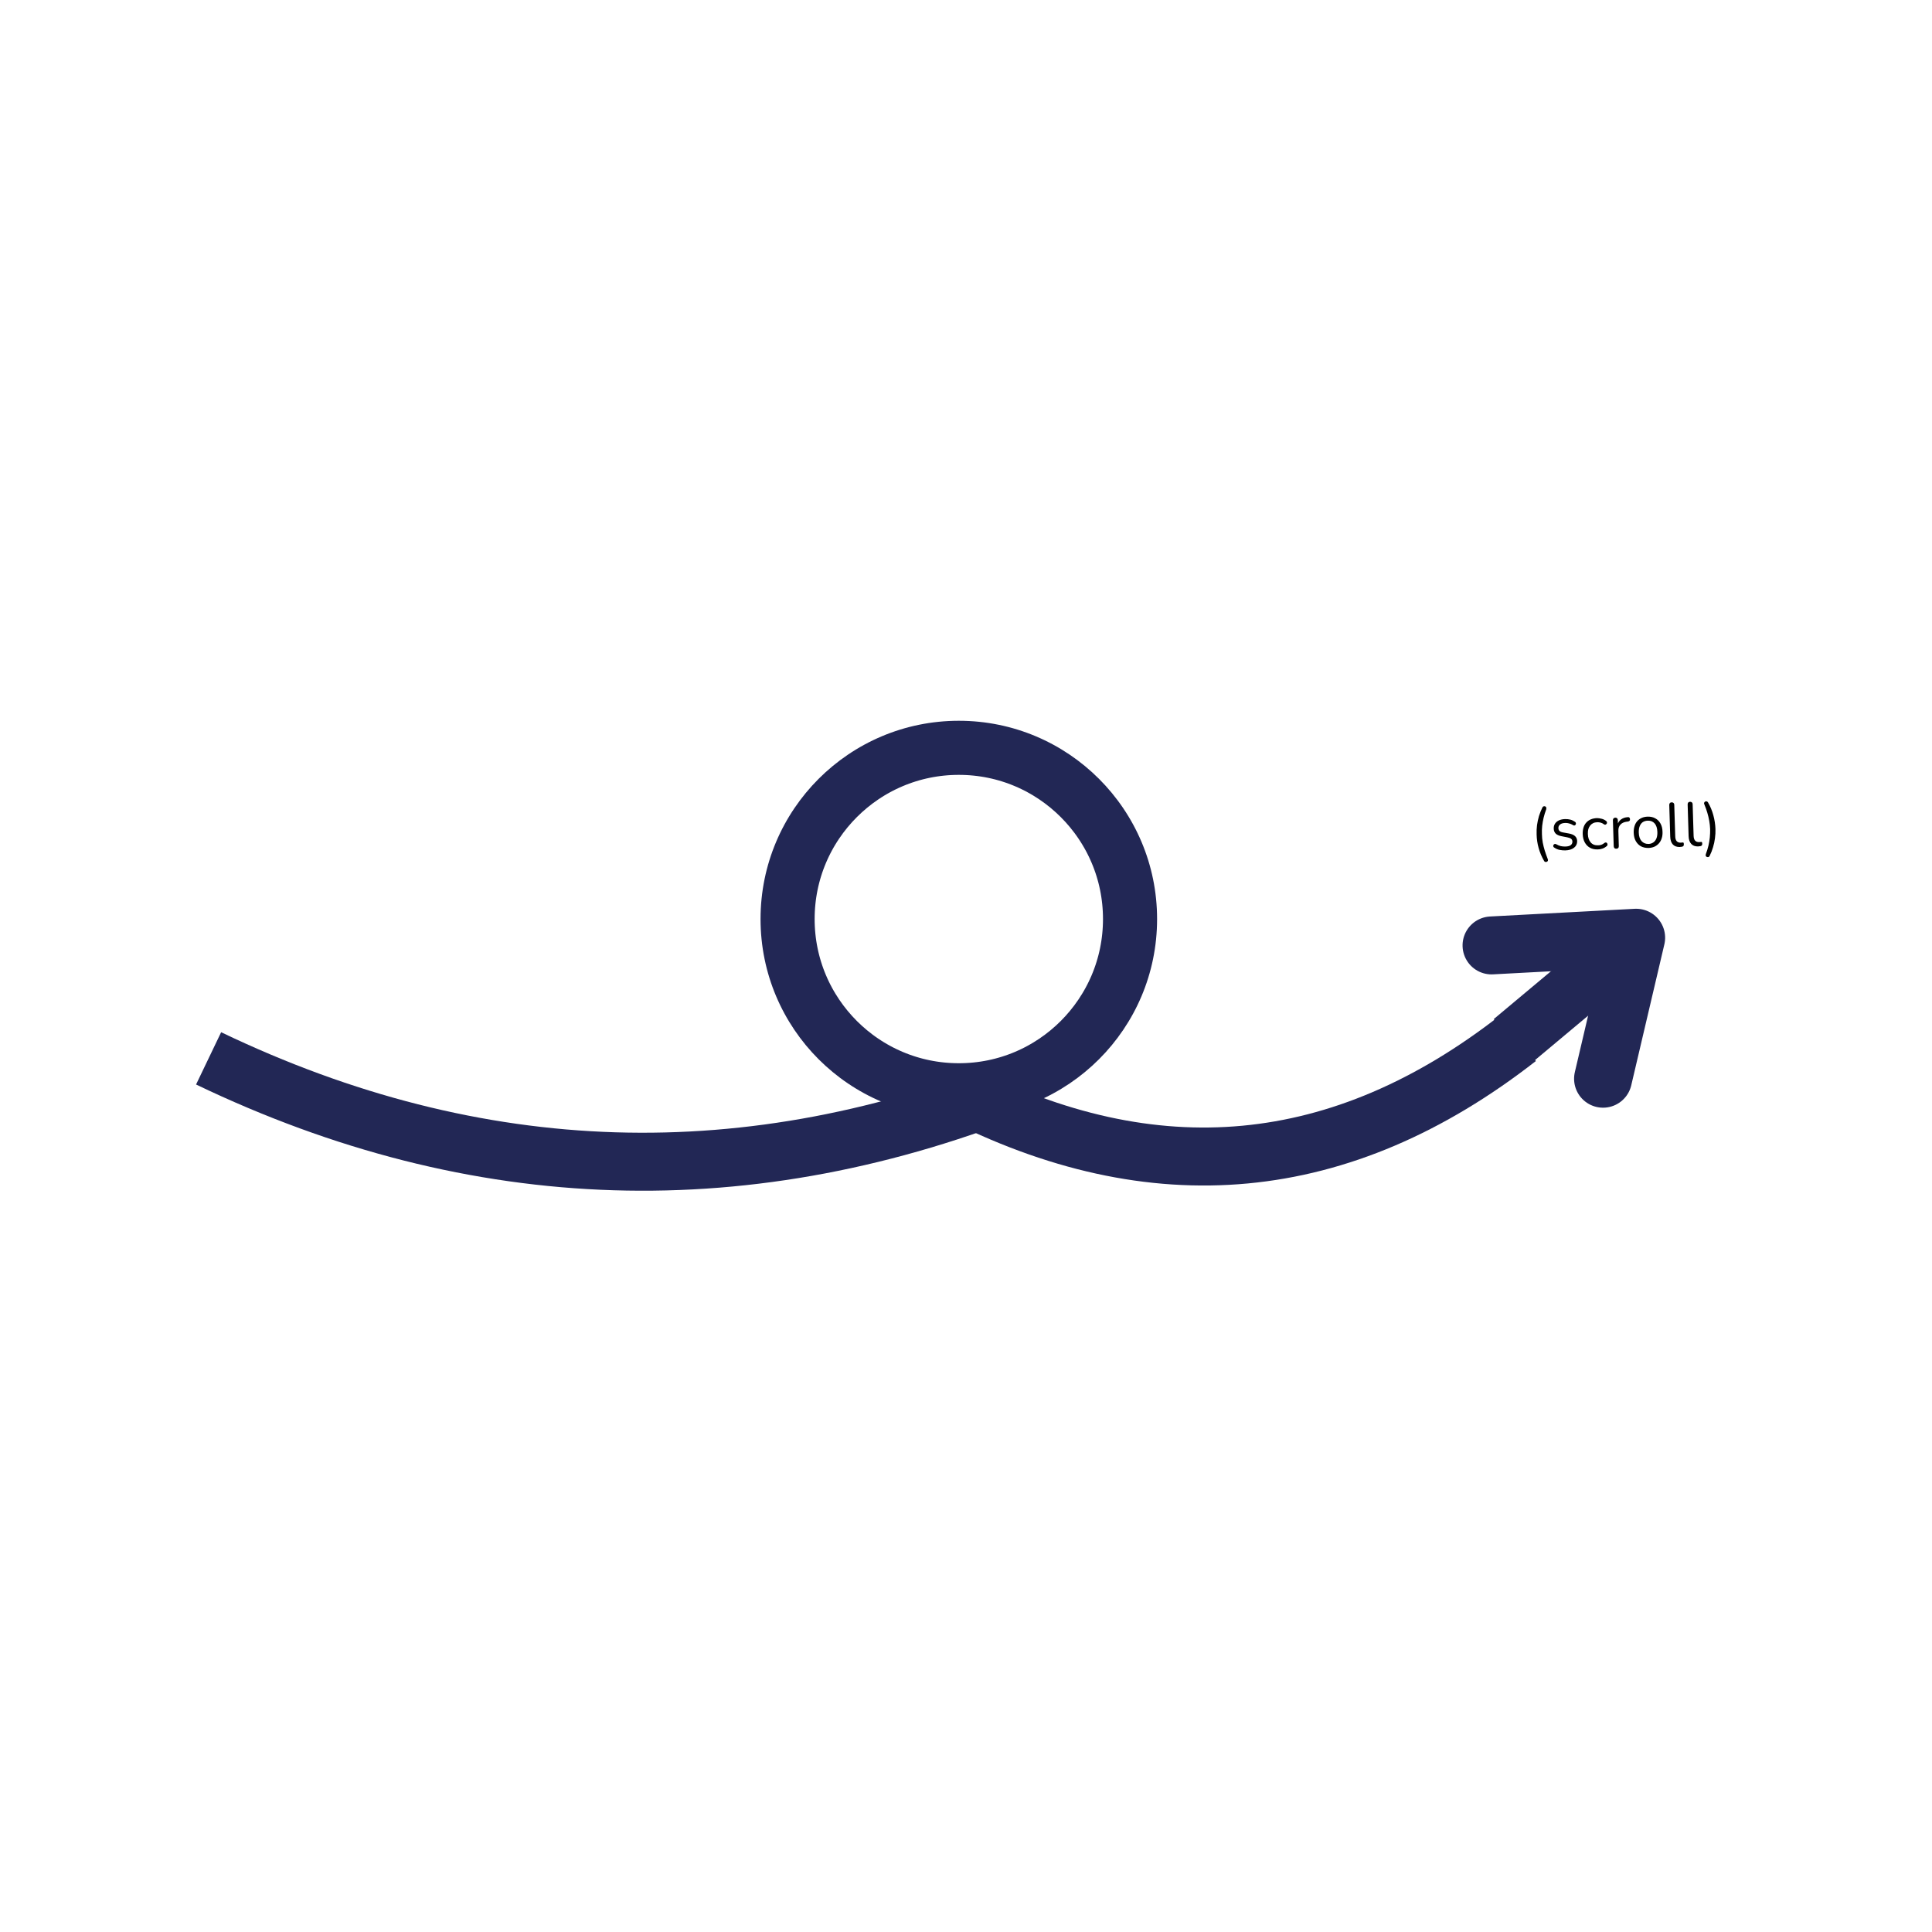 <svg xmlns="http://www.w3.org/2000/svg" xmlns:xlink="http://www.w3.org/1999/xlink" width="500" zoomAndPan="magnify" viewBox="0 0 375 375" height="500" preserveAspectRatio="xMidYMid meet" version="1.0"><defs><g/><clipPath id="05f18c2577"><path d="M 147.621 139.902 L 224.59 139.902 L 224.59 216.871 L 147.621 216.871 Z M 147.621 139.902 " clip-rule="nonzero"/></clipPath><clipPath id="f20e44260e"><path d="M 186.105 139.902 C 164.852 139.902 147.621 157.133 147.621 178.387 C 147.621 199.641 164.852 216.871 186.105 216.871 C 207.359 216.871 224.59 199.641 224.59 178.387 C 224.59 157.133 207.359 139.902 186.105 139.902 Z M 186.105 139.902 " clip-rule="nonzero"/></clipPath></defs><path stroke-linecap="butt" transform="matrix(0.575, -0.481, 0.481, 0.575, 289.938, 197.803)" fill="none" stroke-linejoin="miter" d="M -0.003 7.499 L 41.796 7.5 " stroke="#222755" stroke-width="15" stroke-opacity="1" stroke-miterlimit="4"/><path stroke-linecap="round" transform="matrix(0.575, -0.481, 0.481, 0.575, 289.938, 197.803)" fill="none" stroke-linejoin="round" d="M 11.793 -14.999 L 41.796 7.5 L 11.795 30.001 " stroke="#222755" stroke-width="15" stroke-opacity="1" stroke-miterlimit="4"/><path stroke-linecap="butt" transform="matrix(0.75, 0.023, -0.023, 0.75, 38.372, 200.213)" fill="none" stroke-linejoin="miter" d="M 3.034 6.86 C 73.549 38.052 144.062 38.051 214.577 6.859 " stroke="#222755" stroke-width="15" stroke-opacity="1" stroke-miterlimit="4"/><g clip-path="url(#05f18c2577)"><g clip-path="url(#f20e44260e)"><path stroke-linecap="butt" transform="matrix(0.75, 0, 0, 0.75, 147.622, 139.901)" fill="none" stroke-linejoin="miter" d="M 51.311 0.001 C 22.973 0.001 -0.001 22.975 -0.001 51.314 C -0.001 79.652 22.973 102.626 51.311 102.626 C 79.65 102.626 102.624 79.652 102.624 51.314 C 102.624 22.975 79.65 0.001 51.311 0.001 Z M 51.311 0.001 " stroke="#222755" stroke-width="28" stroke-opacity="1" stroke-miterlimit="4"/></g></g><path stroke-linecap="butt" transform="matrix(0.747, -0.07, 0.07, 0.747, 181.944, 207.312)" fill="none" stroke-linejoin="miter" d="M 4.042 6.318 C 52.792 37.512 101.538 37.511 150.284 6.316 " stroke="#222755" stroke-width="15" stroke-opacity="1" stroke-miterlimit="4"/><g fill="#000000" fill-opacity="1"><g transform="translate(297.117, 165.16)"><g><path d="M 2.594 1.953 C 2.125 1.141 1.77 0.301 1.531 -0.562 C 1.289 -1.426 1.16 -2.305 1.141 -3.203 C 1.117 -3.805 1.145 -4.406 1.219 -5 C 1.301 -5.594 1.426 -6.176 1.594 -6.75 C 1.77 -7.32 2 -7.895 2.281 -8.469 C 2.344 -8.57 2.422 -8.633 2.516 -8.656 C 2.609 -8.688 2.703 -8.68 2.797 -8.641 C 2.898 -8.609 2.969 -8.539 3 -8.438 C 3.039 -8.344 3.039 -8.219 3 -8.062 C 2.801 -7.531 2.633 -6.992 2.5 -6.453 C 2.375 -5.922 2.281 -5.391 2.219 -4.859 C 2.164 -4.328 2.148 -3.785 2.172 -3.234 C 2.18 -2.691 2.234 -2.156 2.328 -1.625 C 2.43 -1.102 2.562 -0.582 2.719 -0.062 C 2.883 0.457 3.07 0.988 3.281 1.531 C 3.352 1.688 3.367 1.812 3.328 1.906 C 3.285 2.008 3.219 2.078 3.125 2.109 C 3.031 2.148 2.93 2.16 2.828 2.141 C 2.734 2.129 2.656 2.066 2.594 1.953 Z M 2.594 1.953 "/></g></g></g><g fill="#000000" fill-opacity="1"><g transform="translate(300.938, 165.045)"><g><path d="M 2.891 0.016 C 2.535 0.023 2.172 -0.004 1.797 -0.078 C 1.43 -0.148 1.086 -0.297 0.766 -0.516 C 0.68 -0.555 0.617 -0.613 0.578 -0.688 C 0.547 -0.77 0.535 -0.848 0.547 -0.922 C 0.566 -1.004 0.602 -1.07 0.656 -1.125 C 0.707 -1.176 0.77 -1.211 0.844 -1.234 C 0.914 -1.254 1.004 -1.238 1.109 -1.188 C 1.422 -1.008 1.723 -0.883 2.016 -0.812 C 2.316 -0.75 2.613 -0.723 2.906 -0.734 C 3.363 -0.742 3.707 -0.832 3.938 -1 C 4.164 -1.176 4.273 -1.41 4.266 -1.703 C 4.254 -1.93 4.172 -2.109 4.016 -2.234 C 3.859 -2.359 3.613 -2.453 3.281 -2.516 L 2.172 -2.734 C 1.672 -2.828 1.289 -2.992 1.031 -3.234 C 0.781 -3.484 0.648 -3.812 0.641 -4.219 C 0.629 -4.582 0.711 -4.898 0.891 -5.172 C 1.066 -5.441 1.32 -5.656 1.656 -5.812 C 2 -5.969 2.398 -6.051 2.859 -6.062 C 3.211 -6.07 3.551 -6.035 3.875 -5.953 C 4.195 -5.867 4.492 -5.727 4.766 -5.531 C 4.848 -5.488 4.898 -5.426 4.922 -5.344 C 4.953 -5.27 4.957 -5.191 4.938 -5.109 C 4.926 -5.035 4.891 -4.969 4.828 -4.906 C 4.773 -4.852 4.707 -4.82 4.625 -4.812 C 4.551 -4.812 4.473 -4.836 4.391 -4.891 C 4.129 -5.047 3.875 -5.156 3.625 -5.219 C 3.375 -5.289 3.129 -5.32 2.891 -5.312 C 2.441 -5.301 2.102 -5.203 1.875 -5.016 C 1.645 -4.828 1.535 -4.594 1.547 -4.312 C 1.547 -4.082 1.617 -3.895 1.766 -3.75 C 1.922 -3.613 2.148 -3.52 2.453 -3.469 L 3.578 -3.266 C 4.098 -3.172 4.492 -3.004 4.766 -2.766 C 5.035 -2.523 5.176 -2.195 5.188 -1.781 C 5.195 -1.25 4.992 -0.82 4.578 -0.5 C 4.16 -0.176 3.598 -0.004 2.891 0.016 Z M 2.891 0.016 "/></g></g></g><g fill="#000000" fill-opacity="1"><g transform="translate(306.735, 164.871)"><g><path d="M 3.406 0 C 2.812 0.02 2.301 -0.086 1.875 -0.328 C 1.445 -0.566 1.109 -0.914 0.859 -1.375 C 0.617 -1.832 0.488 -2.367 0.469 -2.984 C 0.457 -3.453 0.508 -3.875 0.625 -4.25 C 0.738 -4.625 0.914 -4.941 1.156 -5.203 C 1.395 -5.473 1.688 -5.68 2.031 -5.828 C 2.375 -5.973 2.77 -6.055 3.219 -6.078 C 3.5 -6.078 3.801 -6.035 4.125 -5.953 C 4.445 -5.879 4.738 -5.738 5 -5.531 C 5.082 -5.477 5.133 -5.41 5.156 -5.328 C 5.188 -5.242 5.191 -5.164 5.172 -5.094 C 5.148 -5.02 5.109 -4.957 5.047 -4.906 C 4.992 -4.852 4.926 -4.816 4.844 -4.797 C 4.758 -4.785 4.676 -4.812 4.594 -4.875 C 4.375 -5.039 4.156 -5.148 3.938 -5.203 C 3.719 -5.254 3.508 -5.281 3.312 -5.281 C 2.988 -5.27 2.711 -5.207 2.484 -5.094 C 2.266 -4.988 2.078 -4.836 1.922 -4.641 C 1.766 -4.453 1.645 -4.223 1.562 -3.953 C 1.488 -3.68 1.457 -3.363 1.469 -3 C 1.488 -2.301 1.672 -1.754 2.016 -1.359 C 2.359 -0.961 2.836 -0.773 3.453 -0.797 C 3.648 -0.797 3.852 -0.828 4.062 -0.891 C 4.27 -0.961 4.484 -1.086 4.703 -1.266 C 4.785 -1.328 4.867 -1.352 4.953 -1.344 C 5.035 -1.344 5.102 -1.316 5.156 -1.266 C 5.207 -1.211 5.242 -1.145 5.266 -1.062 C 5.285 -0.988 5.285 -0.91 5.266 -0.828 C 5.254 -0.754 5.207 -0.691 5.125 -0.641 C 4.875 -0.422 4.594 -0.258 4.281 -0.156 C 3.977 -0.051 3.688 0 3.406 0 Z M 3.406 0 "/></g></g></g><g fill="#000000" fill-opacity="1"><g transform="translate(312.316, 164.703)"><g><path d="M 1.406 0.031 C 1.25 0.039 1.129 0.004 1.047 -0.078 C 0.961 -0.172 0.914 -0.297 0.906 -0.453 L 0.75 -5.484 C 0.75 -5.641 0.785 -5.758 0.859 -5.844 C 0.941 -5.938 1.062 -5.988 1.219 -6 C 1.363 -6 1.477 -5.957 1.562 -5.875 C 1.656 -5.789 1.703 -5.672 1.703 -5.516 L 1.734 -4.531 L 1.609 -4.516 C 1.723 -5.004 1.957 -5.379 2.312 -5.641 C 2.676 -5.91 3.117 -6.062 3.641 -6.094 C 3.754 -6.113 3.848 -6.094 3.922 -6.031 C 4.004 -5.969 4.051 -5.863 4.062 -5.719 C 4.082 -5.582 4.055 -5.473 3.984 -5.391 C 3.91 -5.316 3.797 -5.266 3.641 -5.234 L 3.453 -5.219 C 2.898 -5.145 2.484 -4.953 2.203 -4.641 C 1.922 -4.336 1.789 -3.926 1.812 -3.406 L 1.891 -0.484 C 1.898 -0.328 1.863 -0.203 1.781 -0.109 C 1.695 -0.016 1.57 0.031 1.406 0.031 Z M 1.406 0.031 "/></g></g></g><g fill="#000000" fill-opacity="1"><g transform="translate(316.631, 164.573)"><g><path d="M 3.359 0.016 C 2.785 0.023 2.285 -0.082 1.859 -0.312 C 1.441 -0.551 1.109 -0.895 0.859 -1.344 C 0.617 -1.789 0.488 -2.328 0.469 -2.953 C 0.457 -3.41 0.508 -3.828 0.625 -4.203 C 0.738 -4.586 0.914 -4.914 1.156 -5.188 C 1.395 -5.457 1.68 -5.664 2.016 -5.812 C 2.359 -5.969 2.742 -6.051 3.172 -6.062 C 3.734 -6.082 4.227 -5.973 4.656 -5.734 C 5.094 -5.504 5.43 -5.164 5.672 -4.719 C 5.922 -4.27 6.051 -3.738 6.062 -3.125 C 6.082 -2.656 6.031 -2.234 5.906 -1.859 C 5.789 -1.484 5.609 -1.156 5.359 -0.875 C 5.117 -0.602 4.832 -0.391 4.5 -0.234 C 4.164 -0.086 3.785 -0.004 3.359 0.016 Z M 3.344 -0.766 C 3.695 -0.773 4.008 -0.875 4.281 -1.062 C 4.551 -1.25 4.754 -1.516 4.891 -1.859 C 5.023 -2.203 5.082 -2.613 5.062 -3.094 C 5.039 -3.82 4.863 -4.375 4.531 -4.75 C 4.195 -5.125 3.754 -5.301 3.203 -5.281 C 2.828 -5.27 2.504 -5.176 2.234 -5 C 1.973 -4.82 1.773 -4.562 1.641 -4.219 C 1.504 -3.883 1.441 -3.473 1.453 -2.984 C 1.473 -2.254 1.656 -1.695 2 -1.312 C 2.344 -0.938 2.789 -0.754 3.344 -0.766 Z M 3.344 -0.766 "/></g></g></g><g fill="#000000" fill-opacity="1"><g transform="translate(323.332, 164.371)"><g><path d="M 2.703 0.031 C 2.117 0.039 1.672 -0.125 1.359 -0.469 C 1.047 -0.812 0.879 -1.312 0.859 -1.969 L 0.672 -8.125 C 0.672 -8.281 0.707 -8.398 0.781 -8.484 C 0.852 -8.578 0.973 -8.629 1.141 -8.641 C 1.285 -8.641 1.406 -8.598 1.5 -8.516 C 1.594 -8.43 1.641 -8.312 1.641 -8.156 L 1.828 -2.078 C 1.836 -1.641 1.93 -1.316 2.109 -1.109 C 2.297 -0.898 2.562 -0.801 2.906 -0.812 C 2.977 -0.812 3.039 -0.816 3.094 -0.828 C 3.156 -0.836 3.211 -0.844 3.266 -0.844 C 3.348 -0.863 3.406 -0.848 3.438 -0.797 C 3.477 -0.742 3.5 -0.645 3.5 -0.5 C 3.508 -0.363 3.484 -0.254 3.422 -0.172 C 3.359 -0.098 3.254 -0.047 3.109 -0.016 C 3.047 -0.016 2.977 -0.008 2.906 0 C 2.832 0.02 2.766 0.031 2.703 0.031 Z M 2.703 0.031 "/></g></g></g><g fill="#000000" fill-opacity="1"><g transform="translate(326.9, 164.263)"><g><path d="M 2.703 0.031 C 2.117 0.039 1.672 -0.125 1.359 -0.469 C 1.047 -0.812 0.879 -1.312 0.859 -1.969 L 0.672 -8.125 C 0.672 -8.281 0.707 -8.398 0.781 -8.484 C 0.852 -8.578 0.973 -8.629 1.141 -8.641 C 1.285 -8.641 1.406 -8.598 1.5 -8.516 C 1.594 -8.43 1.641 -8.312 1.641 -8.156 L 1.828 -2.078 C 1.836 -1.641 1.93 -1.316 2.109 -1.109 C 2.297 -0.898 2.562 -0.801 2.906 -0.812 C 2.977 -0.812 3.039 -0.816 3.094 -0.828 C 3.156 -0.836 3.211 -0.844 3.266 -0.844 C 3.348 -0.863 3.406 -0.848 3.438 -0.797 C 3.477 -0.742 3.5 -0.645 3.5 -0.5 C 3.508 -0.363 3.484 -0.254 3.422 -0.172 C 3.359 -0.098 3.254 -0.047 3.109 -0.016 C 3.047 -0.016 2.977 -0.008 2.906 0 C 2.832 0.02 2.766 0.031 2.703 0.031 Z M 2.703 0.031 "/></g></g></g><g fill="#000000" fill-opacity="1"><g transform="translate(330.468, 164.156)"><g><path d="M 1.359 2 C 1.297 2.113 1.219 2.18 1.125 2.203 C 1.031 2.223 0.93 2.211 0.828 2.172 C 0.734 2.141 0.664 2.078 0.625 1.984 C 0.582 1.891 0.586 1.766 0.641 1.609 C 0.848 1.055 1.016 0.516 1.141 -0.016 C 1.266 -0.547 1.352 -1.078 1.406 -1.609 C 1.457 -2.141 1.477 -2.676 1.469 -3.219 C 1.445 -3.77 1.391 -4.305 1.297 -4.828 C 1.203 -5.359 1.078 -5.883 0.922 -6.406 C 0.766 -6.938 0.578 -7.461 0.359 -7.984 C 0.285 -8.141 0.27 -8.266 0.312 -8.359 C 0.363 -8.461 0.43 -8.535 0.516 -8.578 C 0.598 -8.617 0.691 -8.629 0.797 -8.609 C 0.898 -8.586 0.984 -8.523 1.047 -8.422 C 1.516 -7.617 1.863 -6.781 2.094 -5.906 C 2.332 -5.039 2.469 -4.156 2.5 -3.25 C 2.52 -2.645 2.488 -2.047 2.406 -1.453 C 2.332 -0.859 2.207 -0.273 2.031 0.297 C 1.863 0.879 1.641 1.445 1.359 2 Z M 1.359 2 "/></g></g></g></svg>